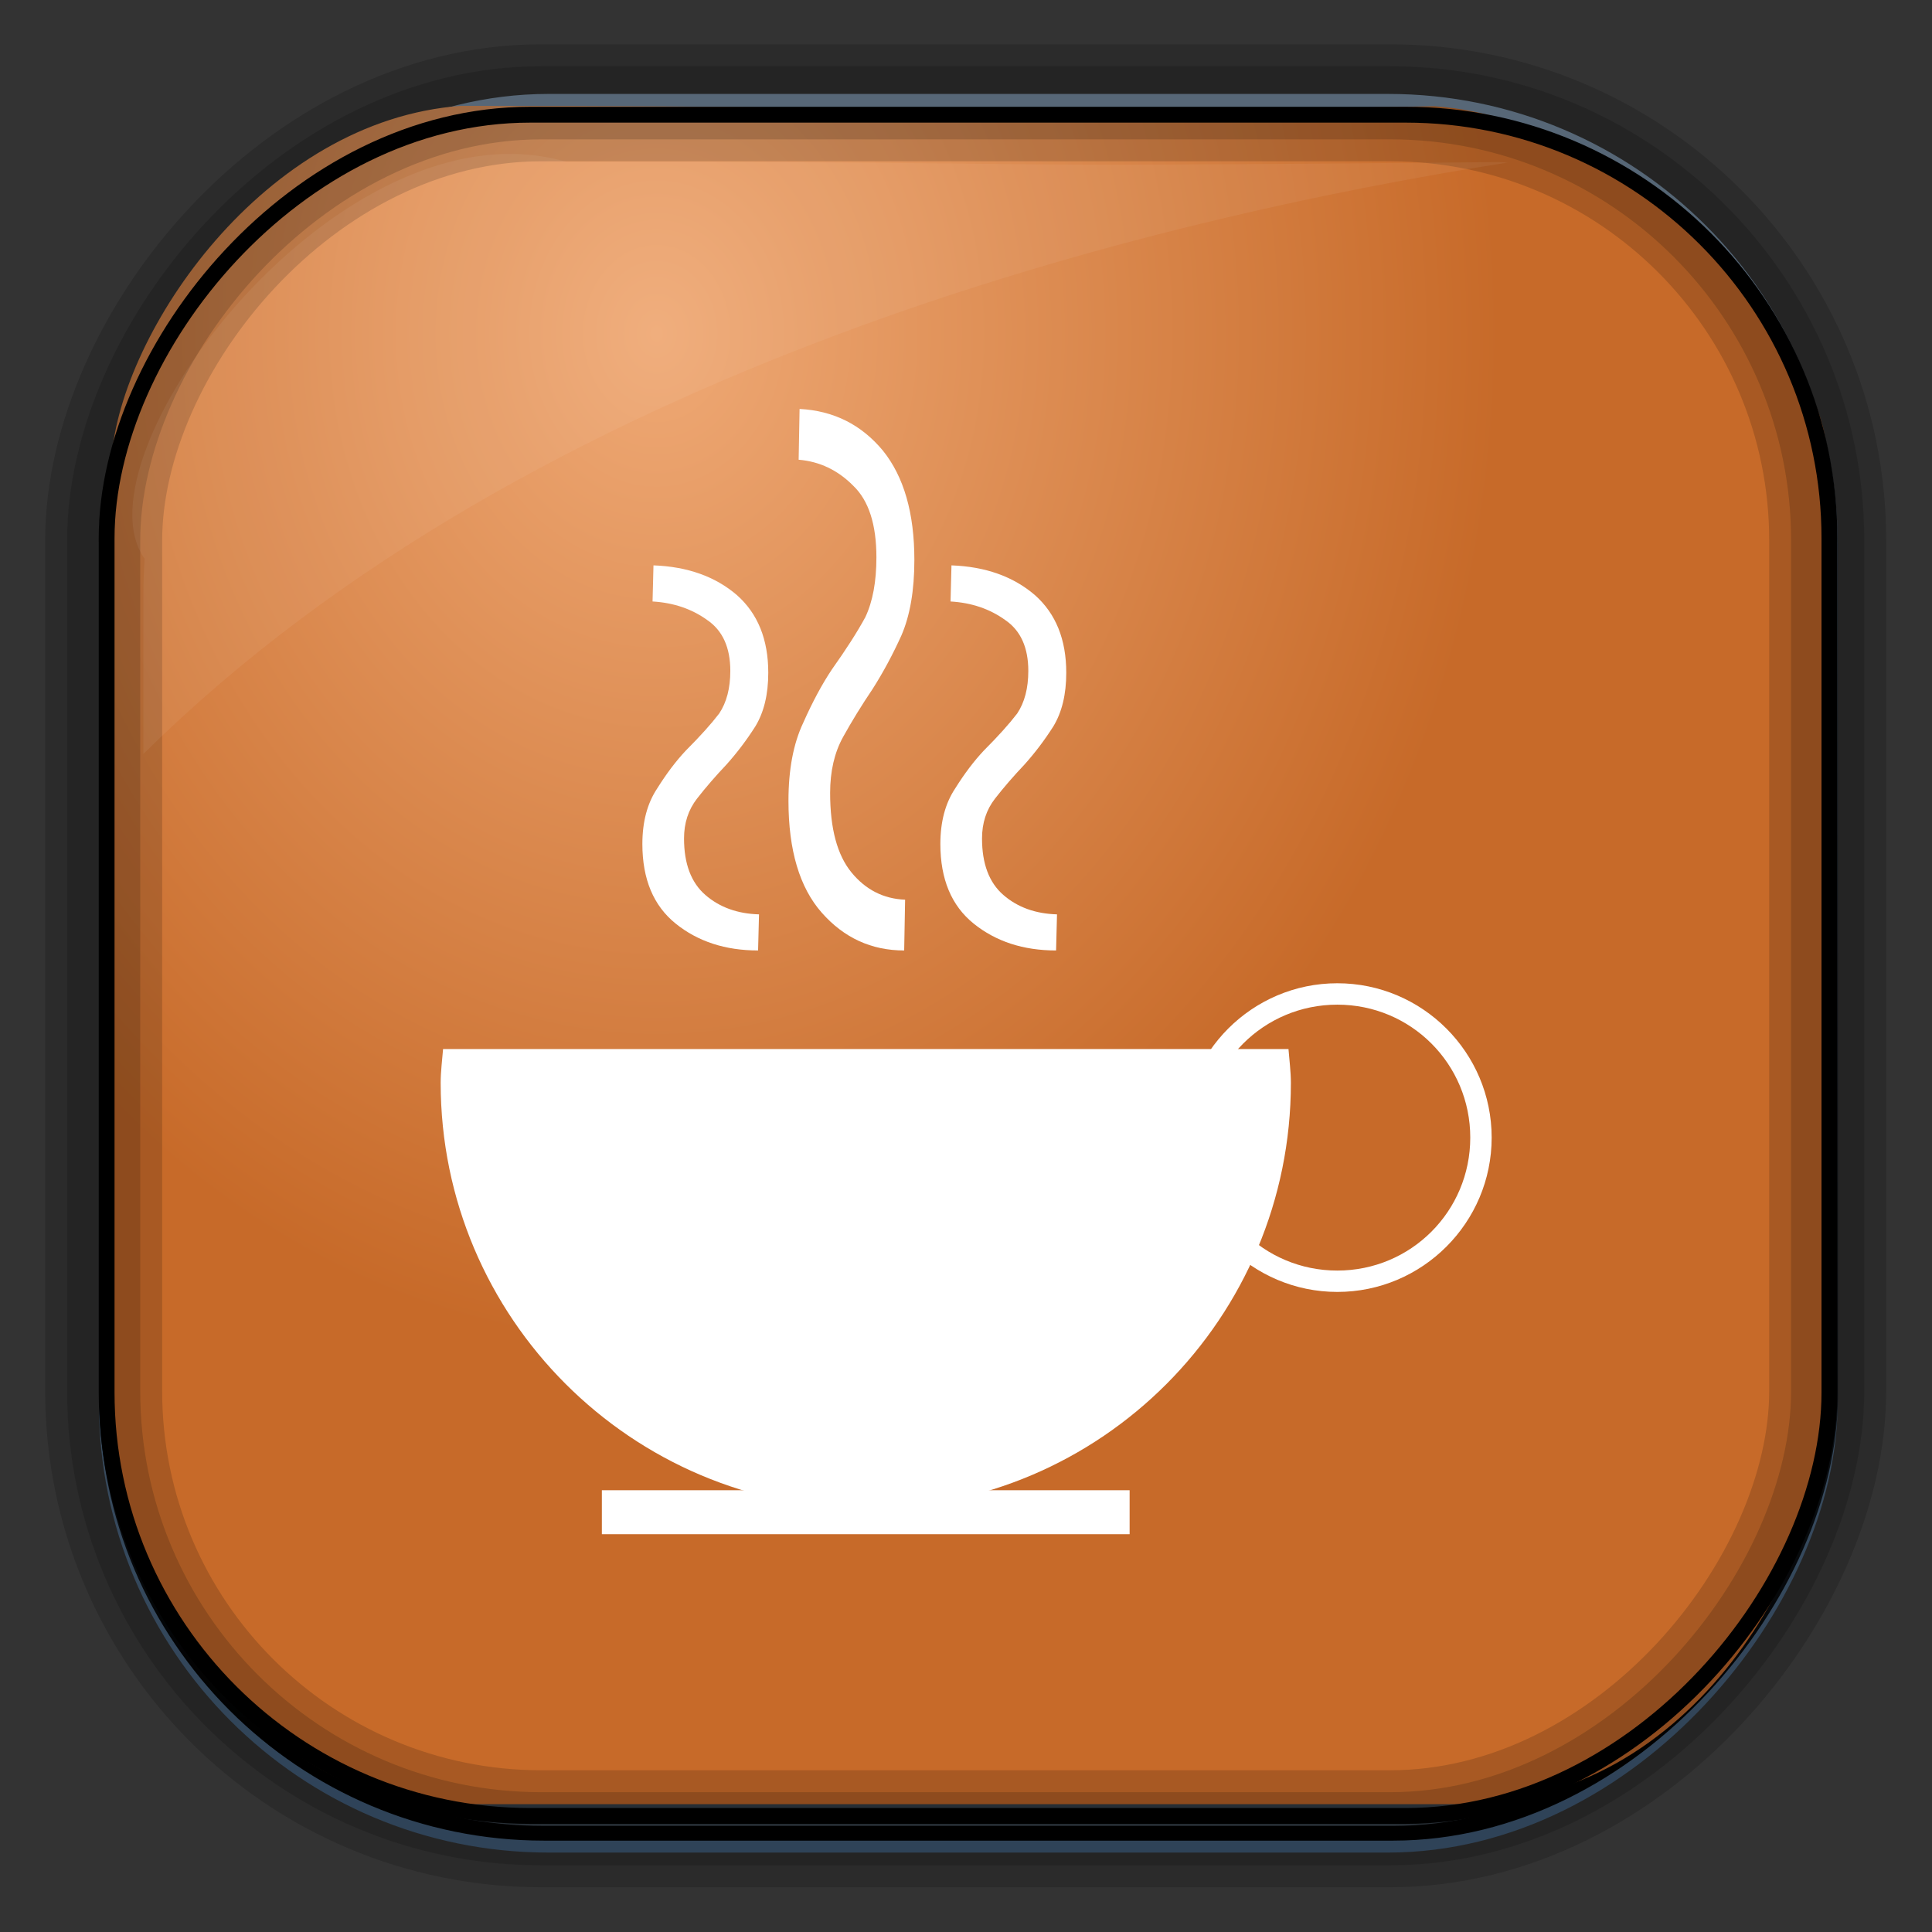 <?xml version="1.0" encoding="UTF-8" standalone="no"?>
<!-- Created with Inkscape (http://www.inkscape.org/) -->
<svg id="svg3449" xmlns:rdf="http://www.w3.org/1999/02/22-rdf-syntax-ns#" xmlns="http://www.w3.org/2000/svg" height="128" width="128" version="1.0" xmlns:cc="http://creativecommons.org/ns#" xmlns:xlink="http://www.w3.org/1999/xlink" xmlns:dc="http://purl.org/dc/elements/1.1/">
 <rect width="100%" height="100%" fill="#333333" stroke="none"/>
 <defs id="defs3451">
  <linearGradient id="linearGradient3514" y2="-9.103" gradientUnits="userSpaceOnUse" x2="66.492" gradientTransform="matrix(.968 0 0 .979 2.179 .166)" y1="-42.638" x1="67.952">
   <stop id="stop4620" style="stop-color:#37414b" offset="0"/>
   <stop id="stop4622" style="stop-color:#37414b;stop-opacity:0" offset="1"/>
  </linearGradient>
  <linearGradient id="linearGradient3516" y2="-11.847" gradientUnits="userSpaceOnUse" x2="58.98" gradientTransform="matrix(.968 0 0 .979 2.179 .166)" y1="-118.55" x1="57.173">
   <stop id="stop4596" offset="0"/>
   <stop id="stop4598" style="stop-opacity:0" offset="1"/>
  </linearGradient>
  <linearGradient id="linearGradient3519" y2="50.369" gradientUnits="userSpaceOnUse" x2="76.558" gradientTransform="matrix(.968 0 0 .979 3.242 -129.19)" y1="13.164" x1="76.558">
   <stop id="stop3392" style="stop-color:#425e7b" offset="0"/>
   <stop id="stop3394" style="stop-color:#7a91a7" offset="1"/>
  </linearGradient>
  <linearGradient id="linearGradient3521" y2="-8.74" gradientUnits="userSpaceOnUse" x2="60.217" gradientTransform="matrix(.968 0 0 .979 2.179 .166)" y1="-123.72" x1="60.395">
   <stop id="stop3392-4-8" style="stop-color:#425e7b" offset="0"/>
   <stop id="stop3394-8-0" style="stop-color:#7a91a7" offset="1"/>
  </linearGradient>
  <radialGradient id="radialGradient3349" gradientUnits="userSpaceOnUse" cy="45.647" cx="42.148" gradientTransform="matrix(.947 0 0 1.139 3.595 -29.89)" r="58.984">
   <stop id="stop8006" style="stop-color:#efa975" offset="0"/>
   <stop id="stop8008" style="stop-color:#c76a29" offset="1"/>
  </radialGradient>
  <filter id="filter3174-1" color-interpolation-filters="sRGB">
   <feGaussianBlur id="feGaussianBlur3176-0" stdDeviation="1.71"/>
  </filter>
  <linearGradient id="ButtonShadow-9" x1="45.448" gradientUnits="userSpaceOnUse" y1="92.54" gradientTransform="scale(1.006 .994)" x2="45.448" y2="7.016">
   <stop id="stop3750-6" offset="0"/>
   <stop id="stop3752-7" style="stop-opacity:.588" offset="1"/>
  </linearGradient>
  <filter id="filter3174-9" color-interpolation-filters="sRGB">
   <feGaussianBlur id="feGaussianBlur3176-5" stdDeviation="1.71"/>
  </filter>
 </defs>
 <rect id="rect892" style="stroke:url(#linearGradient3521);stroke-width:.974;fill:url(#linearGradient3519)" transform="scale(1,-1)" ry="29.296" height="115.54" width="114.22" y="-122.25" x="7.039"/>
 <rect id="rect892-2" style="stroke:url(#linearGradient3516);stroke-width:.974;fill:url(#linearGradient3514)" transform="scale(1,-1)" ry="28.993" height="114.35" width="114.22" y="-121.46" x="7.06"/>
 <path id="rect895" style="fill:url(#radialGradient3349)" d="m30.571 7.01c-13.128 0.936-22.55 15.04-23.173 23.288-0.05 0.974-0.089 1.965-0.089 2.957v58.419c0 15.229 11.191 27.859 22.318 27.859h67.038c15.69 0 24.318-16.445 24.318-25.859v-64.017c-0.21-5.933-12.29-21.682-25.926-22.618-47.846 0.865-20.497-0.026-64.483-0.026z"/>
 <rect id="rect892-2-7-8" style="opacity:.159;stroke:#000;stroke-width:4.845;fill:none" transform="scale(1,-1)" ry="28.993" height="114.35" width="114.22" y="-121.16" x="6.868"/>
 <rect id="rect892-2-7-1" style="opacity:.159;stroke:#000;stroke-width:7.751;fill:none" transform="scale(1,-1)" ry="28.993" height="114.35" width="114.22" y="-121.16" x="6.869"/>
 <rect id="rect892-2-7-2-9" ry="28.067" style="stroke:#000;stroke-width:1.049;fill:none" transform="scale(1,-1)" height="112.71" width="114.14" y="-120.31" x="7.064"/>
 <path id="path1187" style="fill:#fff;fill-opacity:.057" d="m37.509 10.721c-14.891-4.33-32.78 19.454-27.93 26.295-0.043 0.716-0.077 1.444-0.077 2.173v10.76c25.898-25.61 66.753-35.478 90.374-39.178-0.225-0.026-0.46-0.031-0.691-0.031-41.576 0.387-23.653-0.019-61.677-0.019z"/>
 <g id="layer2" style="display:none" transform="translate(187.88 23.742)">
  <rect id="rect3745" style="opacity:.9;filter:url(#filter3174-1);fill:url(#ButtonShadow-9)" rx="6" ry="6" height="85" width="86" y="7" x="5"/>
 </g>
 <g id="layer2-2" style="display:none" transform="matrix(1.217 0 0 1.23 5.605 3.119)">
  <rect id="rect3745-5" style="opacity:.9;filter:url(#filter3174-9);fill:url(#ButtonShadow-9)" rx="6" ry="6" height="85" width="86" y="7" x="5"/>
 </g>
 <g id="layer1-5" transform="matrix(2.564 0 0 2.564 2.474 -2572.3)">
  <g id="g845" transform="translate(-2.594 -.856)">
   <path id="path812" style="fill:#fff" d="m13.078 1031.2c-0.023 0.289-0.062 0.58-0.062 0.875 0 6.067 4.933 11 11 11s10.969-4.933 10.969-11c0-0.295-0.04-0.586-0.062-0.875h-21.844z"/>
   <rect id="rect818" style="fill:#fff" height="1.136" width="13.637" y="1042.6" x="17.181"/>
   <path id="path820" style="fill:#fff" d="m36.185 1029.5c-2.198 0-3.988 1.79-3.988 3.988 0 2.198 1.79 3.988 3.988 3.988s3.988-1.79 3.988-3.988c0-2.198-1.79-3.988-3.988-3.988zm0 0.553c1.903 0 3.435 1.532 3.435 3.435 0 1.903-1.532 3.436-3.435 3.436s-3.435-1.532-3.435-3.436c0-1.903 1.532-3.435 3.435-3.435z"/>
   <g id="text830" style="fill:#fff" transform="matrix(0 -.598 .598 0 16.121 1043)">
    <path id="path835" d="m40.632 4.003q-0.08 2.2-1.28 3.6-1.2 1.36-3.36 1.36-1.4 0-2.32-0.56-0.88-0.56-1.64-1.24-0.76-0.72-1.48-1.28t-1.72-0.56q-1.64 0-2.44 0.92t-0.84 2.32l-1.56-0.04q0-2.12 1.16-3.56t3.44-1.44q1.44 0 2.4 0.64 0.96 0.6 1.64 1.24 0.92 0.92 1.6 1.44 0.72 0.48 1.84 0.48 1.52 0 2.2-1 0.72-1 0.8-2.36l1.56 0.04z"/>
   </g>
   <g id="g837" style="fill:#fff" transform="matrix(0 -.598 .598 0 19.896 1043)">
    <path id="path839" d="m47.391 4.003q-0.113 2.2-1.8 3.6-1.687 1.36-4.725 1.36-1.969 0-3.262-0.56-1.237-0.56-2.306-1.24-1.069-0.72-2.081-1.28t-2.419-0.56q-2.306 0-3.431 0.92-1.125 0.92-1.181 2.32l-2.194-0.04q0-2.12 1.631-3.56t4.837-1.44q2.025 0 3.375 0.64 1.35 0.6 2.306 1.24 1.294 0.92 2.25 1.44 1.012 0.48 2.587 0.48 2.137 0 3.094-1 1.012-1 1.125-2.36l2.194 0.04z"/>
   </g>
   <g id="g841" style="fill:#fff" transform="matrix(0 -.598 .598 0 23.821 1043)">
    <path id="path843" d="m40.632 4.003q-0.08 2.2-1.28 3.6-1.2 1.36-3.36 1.36-1.4 0-2.32-0.56-0.88-0.56-1.64-1.24-0.76-0.72-1.48-1.28t-1.72-0.56q-1.64 0-2.44 0.92t-0.84 2.32l-1.56-0.04q0-2.12 1.16-3.56t3.44-1.44q1.44 0 2.4 0.64 0.96 0.6 1.64 1.24 0.92 0.92 1.6 1.44 0.72 0.48 1.84 0.48 1.52 0 2.2-1 0.72-1 0.8-2.36l1.56 0.04z"/>
   </g>
  </g>
 </g>
</svg>
